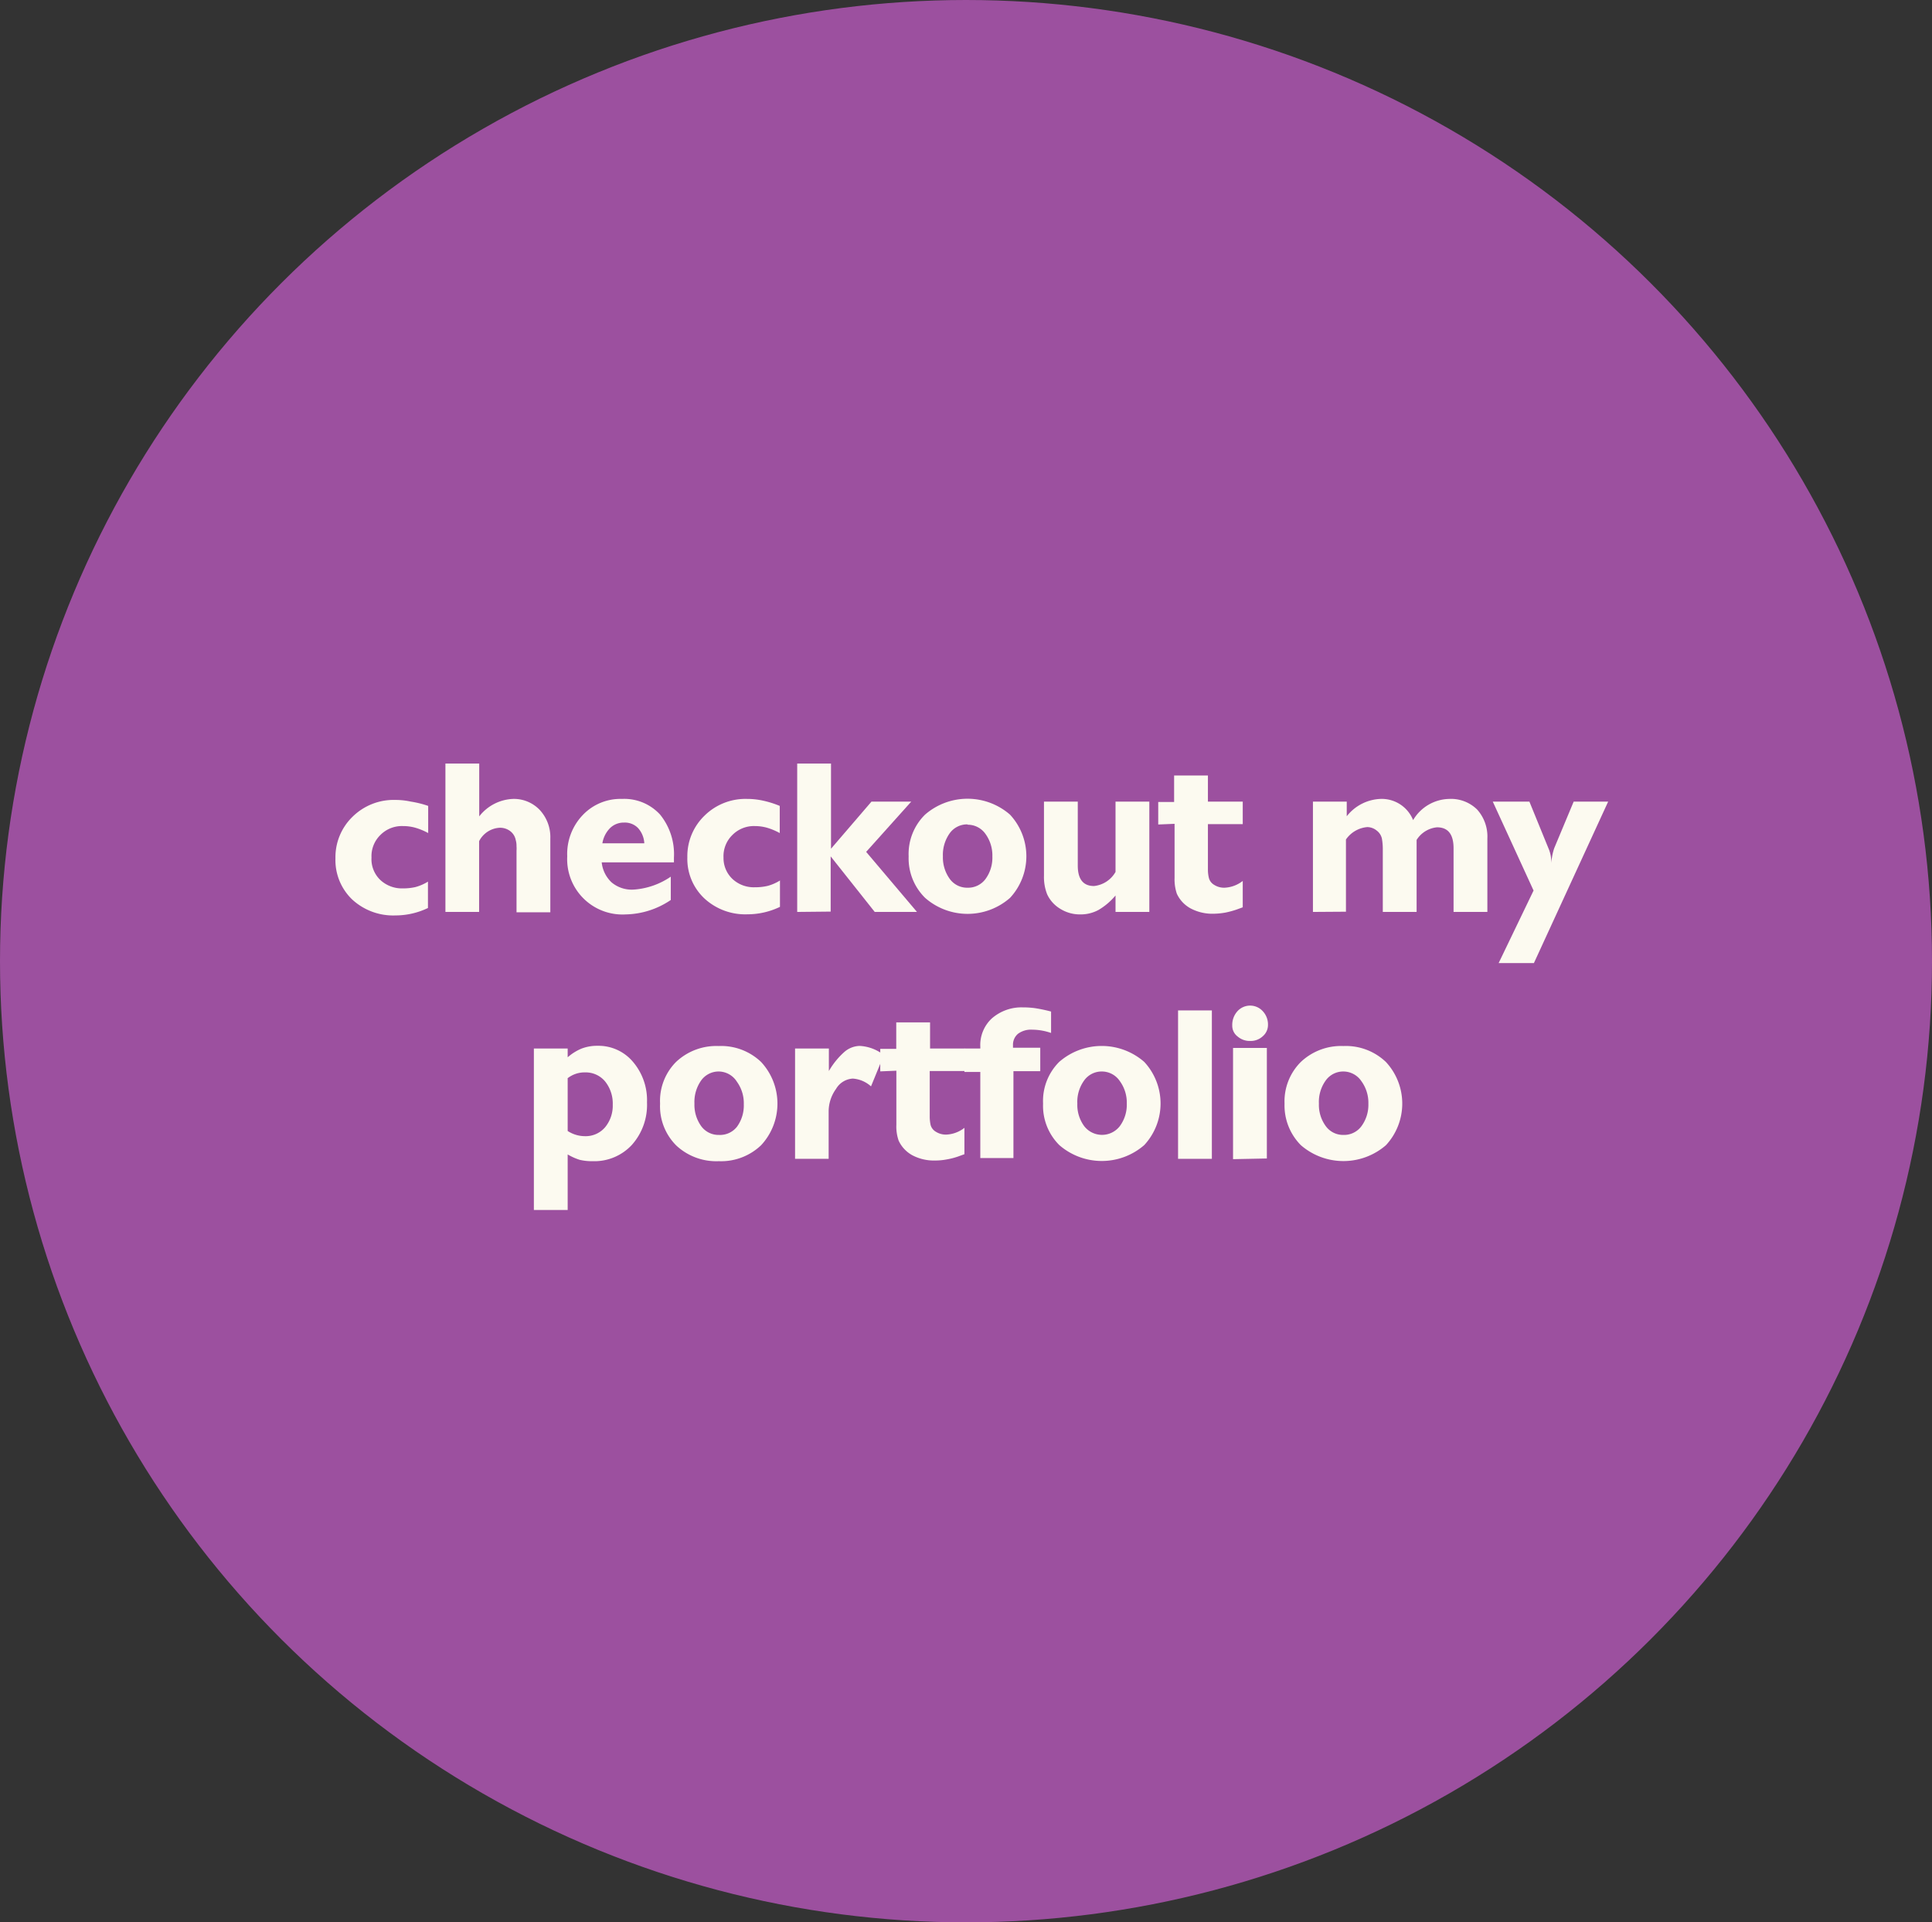 <svg xmlns="http://www.w3.org/2000/svg" viewBox="0 0 171.46 170.6"><rect x="0" y="0" width="171.46" height="170.6" fill="#333333" stroke="none"/><defs><style>.cls-1{fill:#9c509f;stroke:#9c509f;stroke-miterlimit:10;stroke-width:4px;}.cls-2{fill:#fcfaf0;}</style></defs><g id="Layer_2" data-name="Layer 2"><g id="Layer_1-2" data-name="Layer 1"><ellipse class="cls-1" cx="85.73" cy="85.3" rx="83.73" ry="83.3"/><path class="cls-2" d="M38,71.52v2.41a5.68,5.68,0,0,0-1.13-.47,4,4,0,0,0-1.11-.15,2.68,2.68,0,0,0-2,.79,2.62,2.62,0,0,0-.79,2,2.55,2.55,0,0,0,.79,2,2.8,2.8,0,0,0,2,.74,4.81,4.81,0,0,0,1.12-.12,4.18,4.18,0,0,0,1.1-.48v2.34a6.66,6.66,0,0,1-2.88.66,5.36,5.36,0,0,1-3.85-1.42,4.84,4.84,0,0,1-1.48-3.65,5,5,0,0,1,1.52-3.69,5.2,5.2,0,0,1,3.79-1.49,6.57,6.57,0,0,1,1.39.15A8.89,8.89,0,0,1,38,71.52Z"/><path class="cls-2" d="M39.53,80.93V67.76h3v4.69a4,4,0,0,1,3-1.55,3.16,3.16,0,0,1,2.39,1,3.54,3.54,0,0,1,.92,2.52v6.54h-3V75.5a2.55,2.55,0,0,0,0-.39c0-.13,0-.31-.07-.56a1.3,1.3,0,0,0-.5-.8,1.49,1.49,0,0,0-.93-.29,2.18,2.18,0,0,0-1.82,1.19v6.28Z"/><path class="cls-2" d="M59.81,76.53H53.4a2.83,2.83,0,0,0,.88,1.78,2.79,2.79,0,0,0,1.91.64,6.6,6.6,0,0,0,3.34-1.15v2.07a7.37,7.37,0,0,1-4,1.28A4.91,4.91,0,0,1,50.34,76a5,5,0,0,1,1.37-3.66A4.61,4.61,0,0,1,55.2,70.9a4.31,4.31,0,0,1,3.38,1.39,5.58,5.58,0,0,1,1.23,3.83ZM55.39,73a1.73,1.73,0,0,0-1.25.49,2.48,2.48,0,0,0-.68,1.35h3.72a2.18,2.18,0,0,0-.56-1.36A1.63,1.63,0,0,0,55.39,73Z"/><path class="cls-2" d="M69.2,71.52v2.41a5.62,5.62,0,0,0-1.12-.47A4,4,0,0,0,67,73.31a2.68,2.68,0,0,0-2,.79,2.62,2.62,0,0,0-.79,2A2.55,2.55,0,0,0,65,78a2.77,2.77,0,0,0,2,.74,4.75,4.75,0,0,0,1.12-.12,4,4,0,0,0,1.1-.48v2.34a6.66,6.66,0,0,1-2.88.66,5.34,5.34,0,0,1-3.84-1.42A4.81,4.81,0,0,1,61,76.08a5,5,0,0,1,1.52-3.69A5.17,5.17,0,0,1,66.3,70.9a6.66,6.66,0,0,1,1.4.15A8.8,8.8,0,0,1,69.2,71.52Z"/><path class="cls-2" d="M70.75,80.93V67.76h3v7.56l3.59-4.18h3.53l-4,4.46,4.51,5.33H77.63L73.72,76v4.9Z"/><path class="cls-2" d="M80.64,76a4.9,4.9,0,0,1,1.45-3.7,5.74,5.74,0,0,1,7.55,0,5.43,5.43,0,0,1,0,7.38,5.71,5.71,0,0,1-7.54,0A4.92,4.92,0,0,1,80.64,76Zm5.23-2.84a1.9,1.9,0,0,0-1.58.78A3.3,3.3,0,0,0,83.68,76a3.25,3.25,0,0,0,.61,2,1.9,1.9,0,0,0,1.58.78,1.92,1.92,0,0,0,1.59-.77,3.2,3.2,0,0,0,.61-2,3.25,3.25,0,0,0-.61-2A1.92,1.92,0,0,0,85.87,73.19Z"/><path class="cls-2" d="M99,79.47a5.79,5.79,0,0,1-1.52,1.29,3.35,3.35,0,0,1-1.62.39,3.29,3.29,0,0,1-1.77-.5,2.94,2.94,0,0,1-1.16-1.29,4.18,4.18,0,0,1-.28-1.65V71.14h3v5.68c0,1.2.48,1.81,1.44,1.81A2.49,2.49,0,0,0,99,77.38V71.14h3v9.79H99Z"/><path class="cls-2" d="M102.79,73.17v-2h1.41V68.82h3v2.32h3.09v2h-3.09v4a3.07,3.07,0,0,0,.09.79,1,1,0,0,0,.47.6,1.63,1.63,0,0,0,.92.25,2.83,2.83,0,0,0,1.61-.6v2.34l-.55.2a7.86,7.86,0,0,1-1,.27,6.46,6.46,0,0,1-1.07.1,4.11,4.11,0,0,1-2-.47,2.83,2.83,0,0,1-1.23-1.31,4,4,0,0,1-.2-1.4v-4.8Z"/><path class="cls-2" d="M116.52,80.93V71.14h3v1.3a4,4,0,0,1,3-1.54,3,3,0,0,1,2.89,1.88,3.81,3.81,0,0,1,3.21-1.88,3.31,3.31,0,0,1,2.47.94,3.58,3.58,0,0,1,.91,2.57v6.52h-3V75.28q0-1.86-1.47-1.86a2.41,2.41,0,0,0-1.81,1.12v6.39h-3V75.42a5.3,5.3,0,0,0-.08-1,1.21,1.21,0,0,0-.46-.71,1.34,1.34,0,0,0-.84-.31,2.57,2.57,0,0,0-1.89,1.1v6.41Z"/><path class="cls-2" d="M132.48,71.14h3.25l1.69,4.14a3,3,0,0,1,.19.6,3.77,3.77,0,0,1,.07.7,5.1,5.1,0,0,1,.25-1.3l1.73-4.14h3.06l-6.59,14.33H133l3.1-6.44Z"/><path class="cls-2" d="M47.38,107.38V93.05h3v.78a4.42,4.42,0,0,1,1.25-.78,3.84,3.84,0,0,1,1.4-.24,4,4,0,0,1,3.15,1.43,5.24,5.24,0,0,1,1.24,3.59,5.33,5.33,0,0,1-1.34,3.77,4.53,4.53,0,0,1-3.48,1.45,4.66,4.66,0,0,1-1.15-.12,5,5,0,0,1-1.07-.48v4.93Zm3-11.68v4.67a2.82,2.82,0,0,0,1.53.46,2.26,2.26,0,0,0,1.79-.79,3,3,0,0,0,.68-2,3.13,3.13,0,0,0-.68-2.07,2.24,2.24,0,0,0-1.77-.8A2.44,2.44,0,0,0,50.36,95.7Z"/><path class="cls-2" d="M58.58,97.94A4.9,4.9,0,0,1,60,94.24a5.2,5.2,0,0,1,3.78-1.41,5.13,5.13,0,0,1,3.77,1.42,5.43,5.43,0,0,1,0,7.38,5.14,5.14,0,0,1-3.76,1.42,5.2,5.2,0,0,1-3.78-1.4A4.92,4.92,0,0,1,58.58,97.94Zm5.23-2.85a1.91,1.91,0,0,0-1.58.79,3.3,3.3,0,0,0-.6,2.06,3.24,3.24,0,0,0,.6,2,1.9,1.9,0,0,0,1.58.78A1.92,1.92,0,0,0,65.4,100a3.2,3.2,0,0,0,.61-2,3.25,3.25,0,0,0-.61-2A1.93,1.93,0,0,0,63.81,95.09Z"/><path class="cls-2" d="M70.56,102.84V93.05h3v2a6.82,6.82,0,0,1,1.38-1.7,2.16,2.16,0,0,1,1.35-.53,3.78,3.78,0,0,1,2.15.81L77.3,96.41a2.68,2.68,0,0,0-1.62-.69,1.84,1.84,0,0,0-1.48.91,3.42,3.42,0,0,0-.66,2.06v4.15Z"/><path class="cls-2" d="M78.12,95.08v-2h1.42V90.73h3v2.32h3.08v2H82.51v4a3.63,3.63,0,0,0,.08.79,1,1,0,0,0,.47.6,1.66,1.66,0,0,0,.93.25,2.8,2.8,0,0,0,1.6-.6v2.34l-.55.2a6.22,6.22,0,0,1-1,.26,5.44,5.44,0,0,1-1.06.1,4.08,4.08,0,0,1-2-.46,2.83,2.83,0,0,1-1.23-1.31,3.81,3.81,0,0,1-.2-1.4v-4.8Z"/><path class="cls-2" d="M85.59,95.13V93.05H87v-.16A3.22,3.22,0,0,1,88,90.4a4,4,0,0,1,2.78-1,7.63,7.63,0,0,1,1.14.08,13.84,13.84,0,0,1,1.36.29v1.9a5.19,5.19,0,0,0-1.66-.29,1.94,1.94,0,0,0-1.27.36,1.26,1.26,0,0,0-.45,1v.24h2.42v2.08H89.94v7.71H87V95.13Z"/><path class="cls-2" d="M92.57,97.94A4.9,4.9,0,0,1,94,94.24a5.74,5.74,0,0,1,7.55,0,5.43,5.43,0,0,1,0,7.38,5.74,5.74,0,0,1-7.54,0A4.92,4.92,0,0,1,92.57,97.94Zm5.23-2.85a1.91,1.91,0,0,0-1.58.79,3.24,3.24,0,0,0-.61,2.06,3.19,3.19,0,0,0,.61,2,2,2,0,0,0,3.16,0,3.2,3.2,0,0,0,.62-2,3.25,3.25,0,0,0-.62-2A1.92,1.92,0,0,0,97.8,95.09Z"/><path class="cls-2" d="M104.55,102.84V89.67h3v13.17Z"/><path class="cls-2" d="M109.36,91a1.8,1.8,0,0,1,.46-1.26,1.52,1.52,0,0,1,2.25,0,1.72,1.72,0,0,1,.46,1.22,1.31,1.31,0,0,1-.46,1,1.57,1.57,0,0,1-1.12.42,1.64,1.64,0,0,1-1.12-.4A1.19,1.19,0,0,1,109.36,91Zm.07,11.87V93h3v9.81Z"/><path class="cls-2" d="M114,97.94a4.93,4.93,0,0,1,1.45-3.7,5.2,5.2,0,0,1,3.78-1.41A5.14,5.14,0,0,1,123,94.25a5.43,5.43,0,0,1,0,7.38,5.76,5.76,0,0,1-7.55,0A5,5,0,0,1,114,97.94Zm5.23-2.85a1.91,1.91,0,0,0-1.57.79,3.24,3.24,0,0,0-.61,2.06,3.19,3.19,0,0,0,.61,2,1.9,1.9,0,0,0,1.57.78,1.92,1.92,0,0,0,1.59-.77,3.2,3.2,0,0,0,.62-2,3.25,3.25,0,0,0-.62-2A1.93,1.93,0,0,0,119.19,95.09Z"/></g></g></svg>
